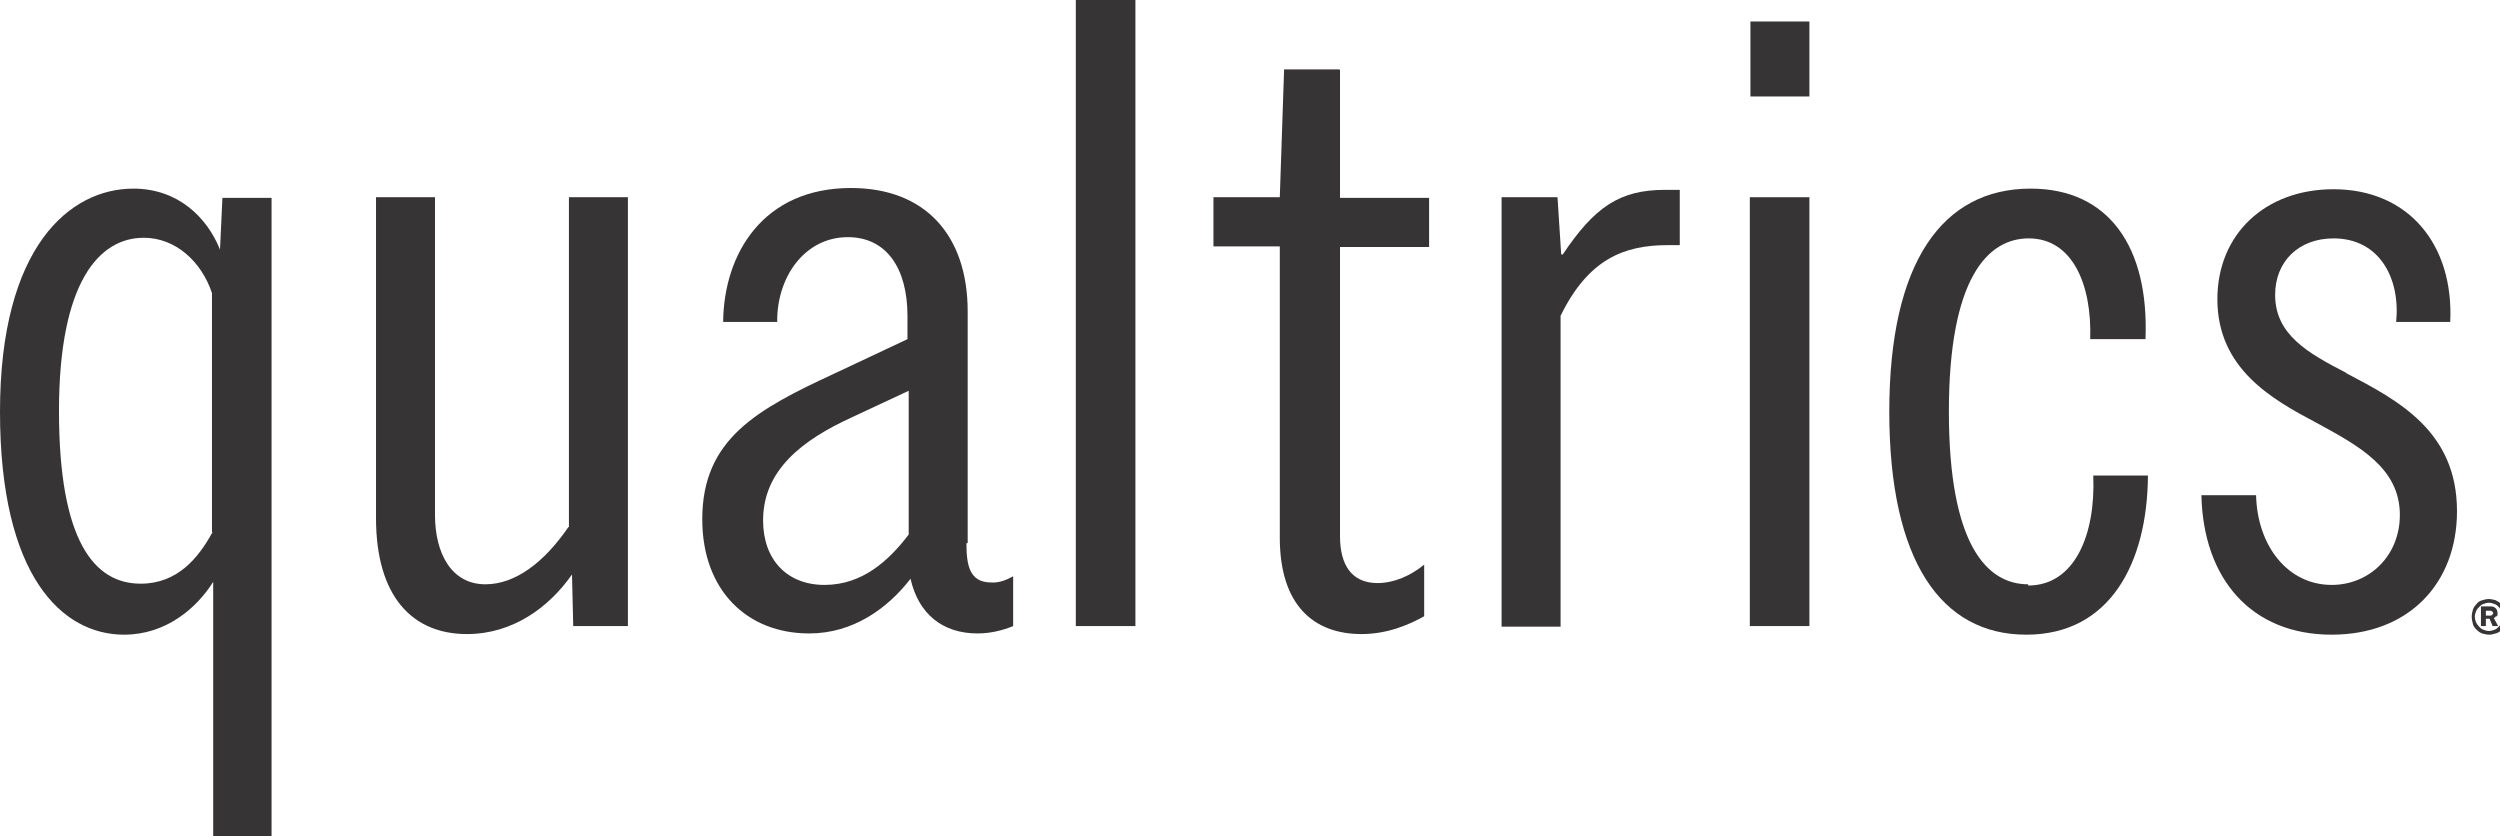<?xml version="1.0" encoding="UTF-8"?>
<!DOCTYPE svg PUBLIC "-//W3C//DTD SVG 1.1//EN" "http://www.w3.org/Graphics/SVG/1.1/DTD/svg11.dtd">
<!-- Creator: CorelDRAW X6 -->
<svg xmlns="http://www.w3.org/2000/svg" xml:space="preserve" width="4.069in" height="1.361in" version="1.1" style="shape-rendering:geometricPrecision; text-rendering:geometricPrecision; image-rendering:optimizeQuality; fill-rule:evenodd; clip-rule:evenodd"
viewBox="0 0 4069 1361"
 xmlns:xlink="http://www.w3.org/1999/xlink">
 <defs>
  <style type="text/css">
   <![CDATA[
    .fil0 {fill:#373435;fill-rule:nonzero}
   ]]>
  </style>
 </defs>
 <g id="Layer_x0020_1">
  <path class="fil0" d="M2180 113l-90 0 -7 208 -108 0 0 80 108 0 0 474c0,111 56,157 133,157 42,0 77,-15 102,-29l0 -84c-22,18 -49,30 -76,30 -43,0 -61,-31 -61,-76l0 -471 145 0 0 -80 -145 0 0 -208z"/>
  <polygon class="fil0" points="1751,1019 1848,1019 1848,-10 1751,-10 "/>
  <path class="fil0" d="M2543 414l-2 0 -6 -93 -91 0 0 699 96 0 0 -506c45,-92 103,-115 174,-115l20 0 0 -90 -24 0c-74,0 -115,28 -167,106z"/>
  <path class="fil0" d="M1479 870c-32,42 -75,82 -137,82 -61,0 -100,-41 -100,-105 0,-82 64,-131 145,-168l92 -43 0 234zm96 14l0 -377c0,-124 -69,-201 -190,-201 -143,0 -207,107 -208,218l88 0c-1,-72 44,-138 115,-138 63,0 97,51 97,128l0 38 -119 56c-125,58 -215,106 -215,237 0,116 73,186 174,186 71,0 127,-40 165,-89 13,58 53,89 109,89 21,0 41,-5 58,-12l0 -81c-11,6 -23,11 -36,10 -36,0 -40,-30 -40,-64z"/>
  <path class="fil0" d="M346 866c-23,42 -57,84 -117,84 -76,0 -133,-70 -133,-281 0,-211 66,-282 138,-282 52,0 94,39 111,90l0 389zm12 -460c-21,-52 -68,-99 -141,-99 -103,0 -217,94 -217,363 0,268 101,363 202,363 68,0 118,-43 145,-86l0 415 95 0 0 -1040 -80 0 -4 86z"/>
  <path class="fil0" d="M925 858c-39,57 -86,93 -135,93 -55,0 -82,-50 -82,-113l0 -517 -96 0 0 522c0,129 60,189 148,189 75,0 134,-44 171,-97l2 84 89 0 0 -698 -96 0 0 537z"/>
  <polygon class="fil0" points="2849,157 2945,157 2945,35 2849,35 "/>
  <path class="fil0" d="M3819 607c-62,-32 -116,-62 -116,-127 0,-55 39,-92 95,-92 75,0 109,65 102,136l88 0c6,-126 -68,-216 -190,-216 -111,0 -189,73 -189,179 0,113 89,163 161,201 70,38 136,74 136,150 0,67 -50,114 -111,114 -71,0 -121,-63 -123,-146l-89 0c3,136 81,227 212,227 125,0 204,-83 204,-201 0,-130 -95,-180 -181,-225z"/>
  <polygon class="fil0" points="3902,524 3902,524 3902,524 "/>
  <path class="fil0" d="M3402 553c0,0 0,-1 0,-1l0 0 0 1z"/>
  <polygon class="fil0" points="2848,1019 2945,1019 2945,321 2848,321 "/>
  <path class="fil0" d="M3301 951c-67,0 -129,-64 -129,-281 0,-217 63,-282 130,-282 71,0 103,75 100,164l90 0c6,-149 -59,-245 -187,-245 -143,0 -230,119 -230,363 0,244 85,363 223,363 136,0 197,-116 198,-259l-89 0c4,96 -30,179 -106,179z"/>
  <path class="fil0" d="M4072 1013c-1,3 -3,5 -5,7 -2,2 -4,4 -7,5 -3,1 -6,2 -9,2 -3,0 -6,-1 -9,-2 -3,-1 -5,-3 -7,-5 -2,-2 -4,-5 -5,-7 -1,-3 -2,-6 -2,-9 0,-3 1,-7 2,-9 1,-3 3,-5 5,-7 2,-2 4,-4 7,-5 3,-1 6,-2 9,-2 3,0 6,1 9,2 3,1 5,3 7,5 2,2 4,5 5,7 1,3 2,6 2,9 0,3 -1,7 -2,9zm7 -4l0 -11c0,-2 -1,-4 -2,-6 -1,-4 -4,-7 -6,-9 -3,-3 -6,-4 -9,-6 -4,-1 -7,-2 -11,-2 -4,0 -8,1 -11,2 -4,1 -7,3 -9,6 -3,3 -5,6 -6,9 -1,4 -2,7 -2,12 0,4 1,8 2,12 1,4 4,7 6,9 3,3 6,5 9,6 4,1 7,2 11,2 4,0 8,-1 11,-2 4,-1 7,-3 9,-6 3,-3 5,-6 6,-9 1,-2 1,-4 2,-6z"/>
  <path class="fil0" d="M4056 1001c-1,1 -2,1 -4,1l-6 0 0 -8 6 0c2,0 3,0 4,1 1,1 2,2 2,3 0,1 -1,2 -2,3zm8 3c1,-2 1,-4 1,-6 0,-3 -1,-6 -3,-8 -2,-2 -5,-3 -8,-3l-16 0 0 32 8 0 0 -12 6 0 5 12 9 0 -7 -13c2,-1 3,-2 4,-4z"/>
 </g>
</svg>
